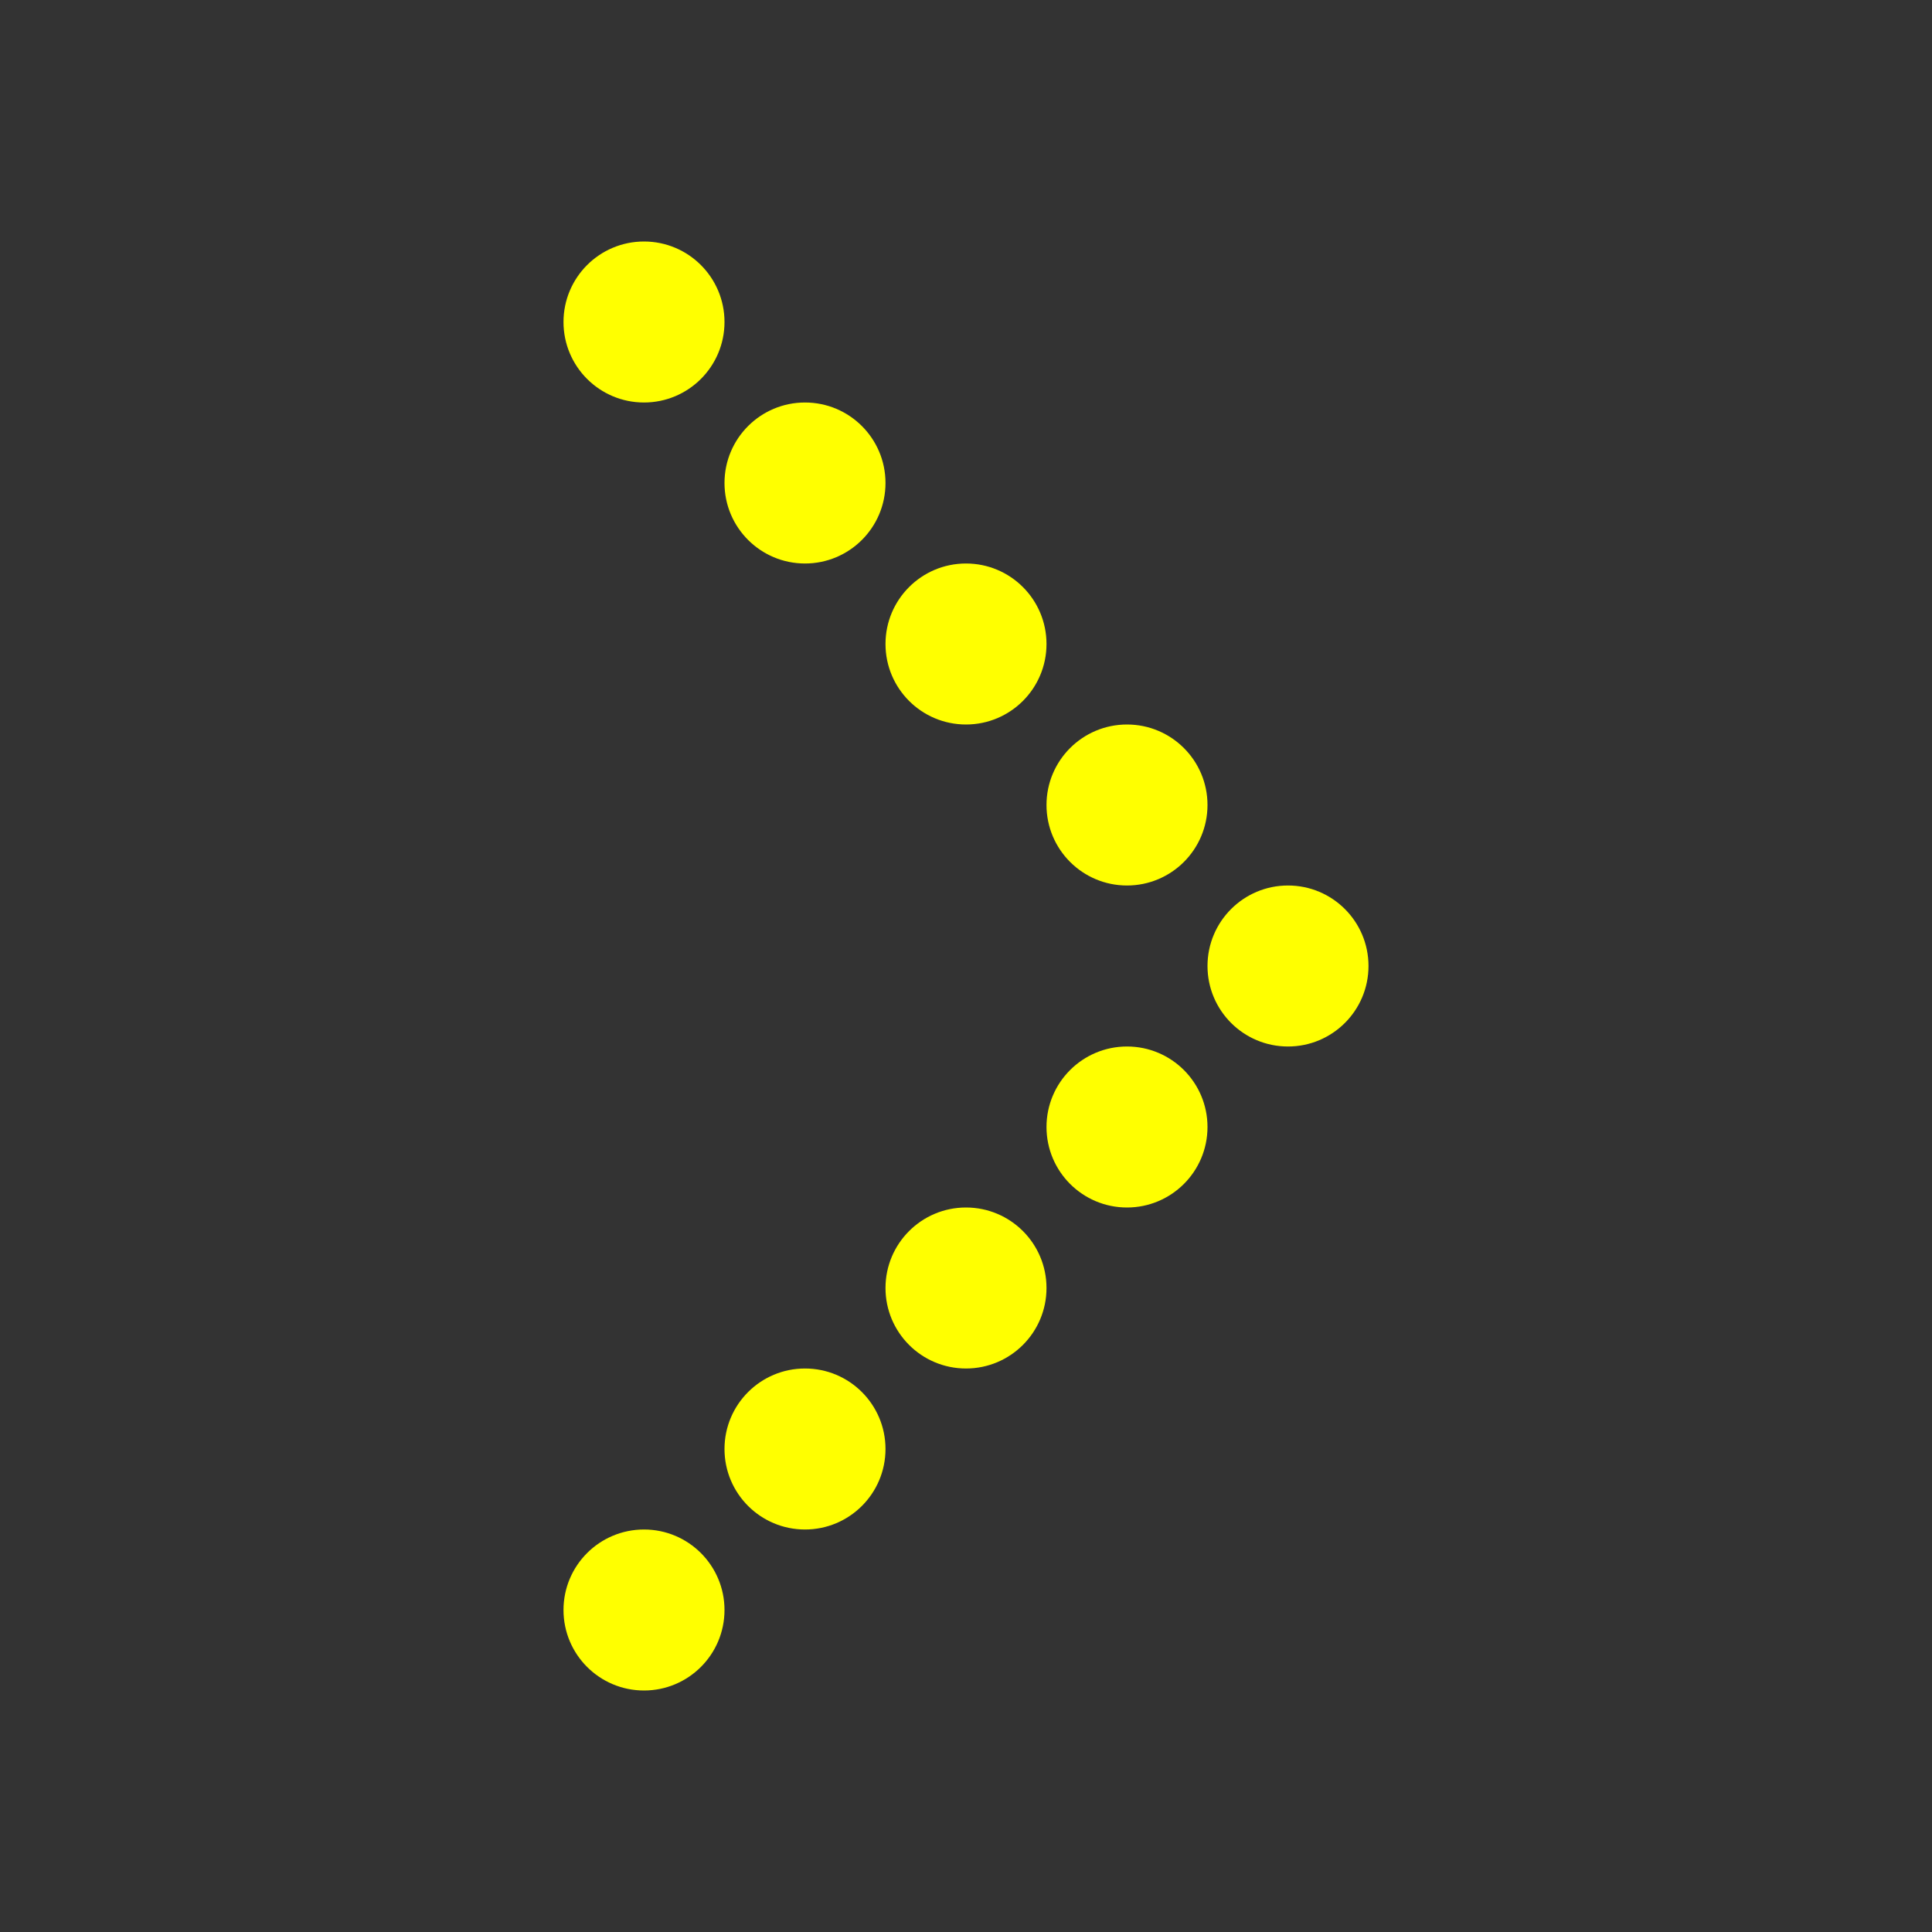 <svg width="24" height="24" viewBox="0 0 24 24" fill="none" xmlns="http://www.w3.org/2000/svg">
<rect x="0" y="0" width="24" height="24" fill="#333333" stroke="none"/>
<circle cx="8" cy="20" r="1" fill="#FFFF00"/>
<circle cx="1" cy="1" r="1" transform="matrix(1 0 0 -1 7 5)" fill="#FFFF00"/>
<circle cx="10" cy="18" r="1" fill="#FFFF00"/>
<circle cx="1" cy="1" r="1" transform="matrix(1 0 0 -1 9 7)" fill="#FFFF00"/>
<circle cx="12" cy="16" r="1" fill="#FFFF00"/>
<circle cx="1" cy="1" r="1" transform="matrix(1 0 0 -1 11 9)" fill="#FFFF00"/>
<circle cx="16" cy="12" r="1" fill="#FFFF00"/>
<circle cx="14" cy="14" r="1" fill="#FFFF00"/>
<circle cx="1" cy="1" r="1" transform="matrix(1 0 0 -1 13 11)" fill="#FFFF00"/>
</svg>
